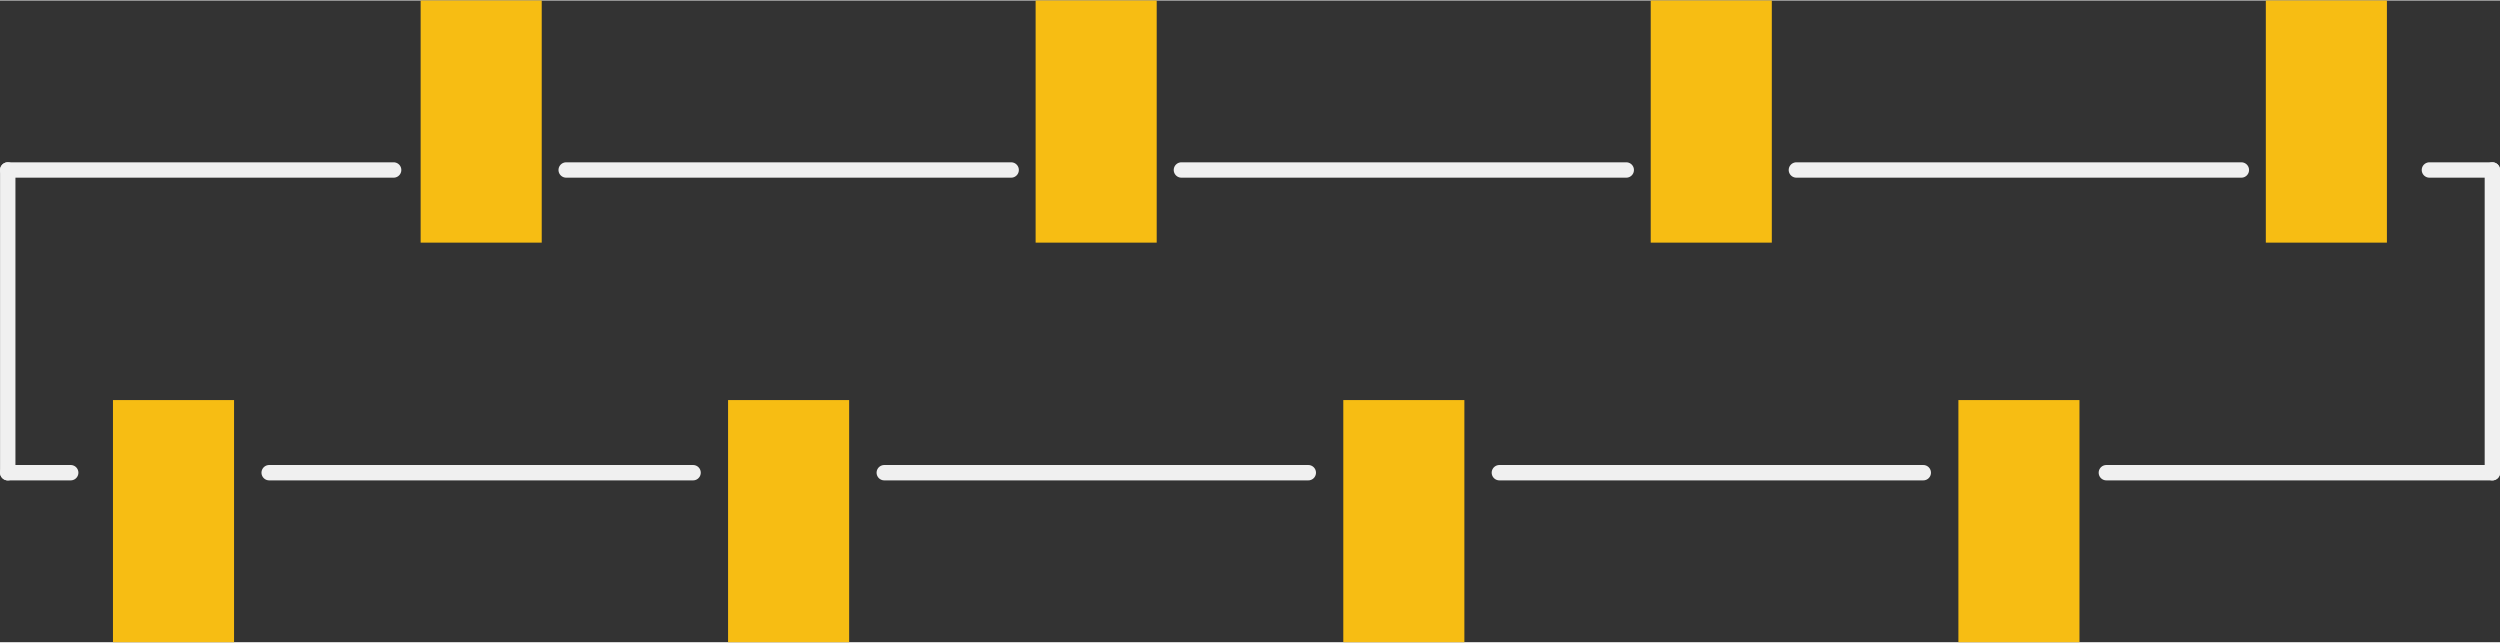 <?xml version='1.0' encoding='UTF-8' standalone='no'?>
<!-- Created with Fritzing (http://www.fritzing.org/) -->
<svg xmlns:svg='http://www.w3.org/2000/svg' xmlns='http://www.w3.org/2000/svg' version='1.2' baseProfile='tiny' x='0in' y='0in' width='0.813in' height='0.209in' viewBox='0 0 20.647 5.3' >
<rect x="0" y="0" width="20.647" height="5.3" fill="#333333" stroke="none"/>
<g id='copper1'>
<rect id='connector0pad' connectorname='7' x='3.474' y='0' width='1' height='2' stroke='none' stroke-width='0' fill='#F7BD13' stroke-linecap='round'/>
<rect id='connector1pad' connectorname='5' x='8.553' y='0' width='1' height='2' stroke='none' stroke-width='0' fill='#F7BD13' stroke-linecap='round'/>
<rect id='connector2pad' connectorname='3' x='13.633' y='0' width='1' height='2' stroke='none' stroke-width='0' fill='#F7BD13' stroke-linecap='round'/>
<rect id='connector3pad' connectorname='1' x='18.713' y='0' width='1' height='2' stroke='none' stroke-width='0' fill='#F7BD13' stroke-linecap='round'/>
<rect id='connector4pad' connectorname='8' x='0.933' y='3.3' width='1' height='2' stroke='none' stroke-width='0' fill='#F7BD13' stroke-linecap='round'/>
<rect id='connector5pad' connectorname='6' x='6.013' y='3.3' width='1' height='2' stroke='none' stroke-width='0' fill='#F7BD13' stroke-linecap='round'/>
<rect id='connector6pad' connectorname='4' x='11.094' y='3.3' width='1' height='2' stroke='none' stroke-width='0' fill='#F7BD13' stroke-linecap='round'/>
<rect id='connector7pad' connectorname='2' x='16.174' y='3.3' width='1' height='2' stroke='none' stroke-width='0' fill='#F7BD13' stroke-linecap='round'/>
<g id='copper0'>
</g>
</g>
<g id='silkscreen'>
<line x1='20.584' y1='1.4' x2='20.584' y2='3.9' stroke='#f0f0f0' stroke-width='0.127' stroke-linecap='round'/>
<line x1='0.064' y1='3.9' x2='0.064' y2='1.4' stroke='#f0f0f0' stroke-width='0.127' stroke-linecap='round'/>
<line x1='20.064' y1='1.4' x2='20.584' y2='1.4' stroke='#f0f0f0' stroke-width='0.127' stroke-linecap='round'/>
<line x1='0.064' y1='1.4' x2='3.251' y2='1.4' stroke='#f0f0f0' stroke-width='0.127' stroke-linecap='round'/>
<line x1='0.584' y1='3.9' x2='0.064' y2='3.9' stroke='#f0f0f0' stroke-width='0.127' stroke-linecap='round'/>
<line x1='20.584' y1='3.9' x2='17.396' y2='3.9' stroke='#f0f0f0' stroke-width='0.127' stroke-linecap='round'/>
<line x1='14.836' y1='1.4' x2='18.511' y2='1.4' stroke='#f0f0f0' stroke-width='0.127' stroke-linecap='round'/>
<line x1='9.757' y1='1.4' x2='13.431' y2='1.4' stroke='#f0f0f0' stroke-width='0.127' stroke-linecap='round'/>
<line x1='4.676' y1='1.4' x2='8.351' y2='1.4' stroke='#f0f0f0' stroke-width='0.127' stroke-linecap='round'/>
<line x1='15.884' y1='3.9' x2='12.383' y2='3.9' stroke='#f0f0f0' stroke-width='0.127' stroke-linecap='round'/>
<line x1='10.805' y1='3.9' x2='7.303' y2='3.9' stroke='#f0f0f0' stroke-width='0.127' stroke-linecap='round'/>
<line x1='5.724' y1='3.9' x2='2.223' y2='3.9' stroke='#f0f0f0' stroke-width='0.127' stroke-linecap='round'/>
</g>
</svg>